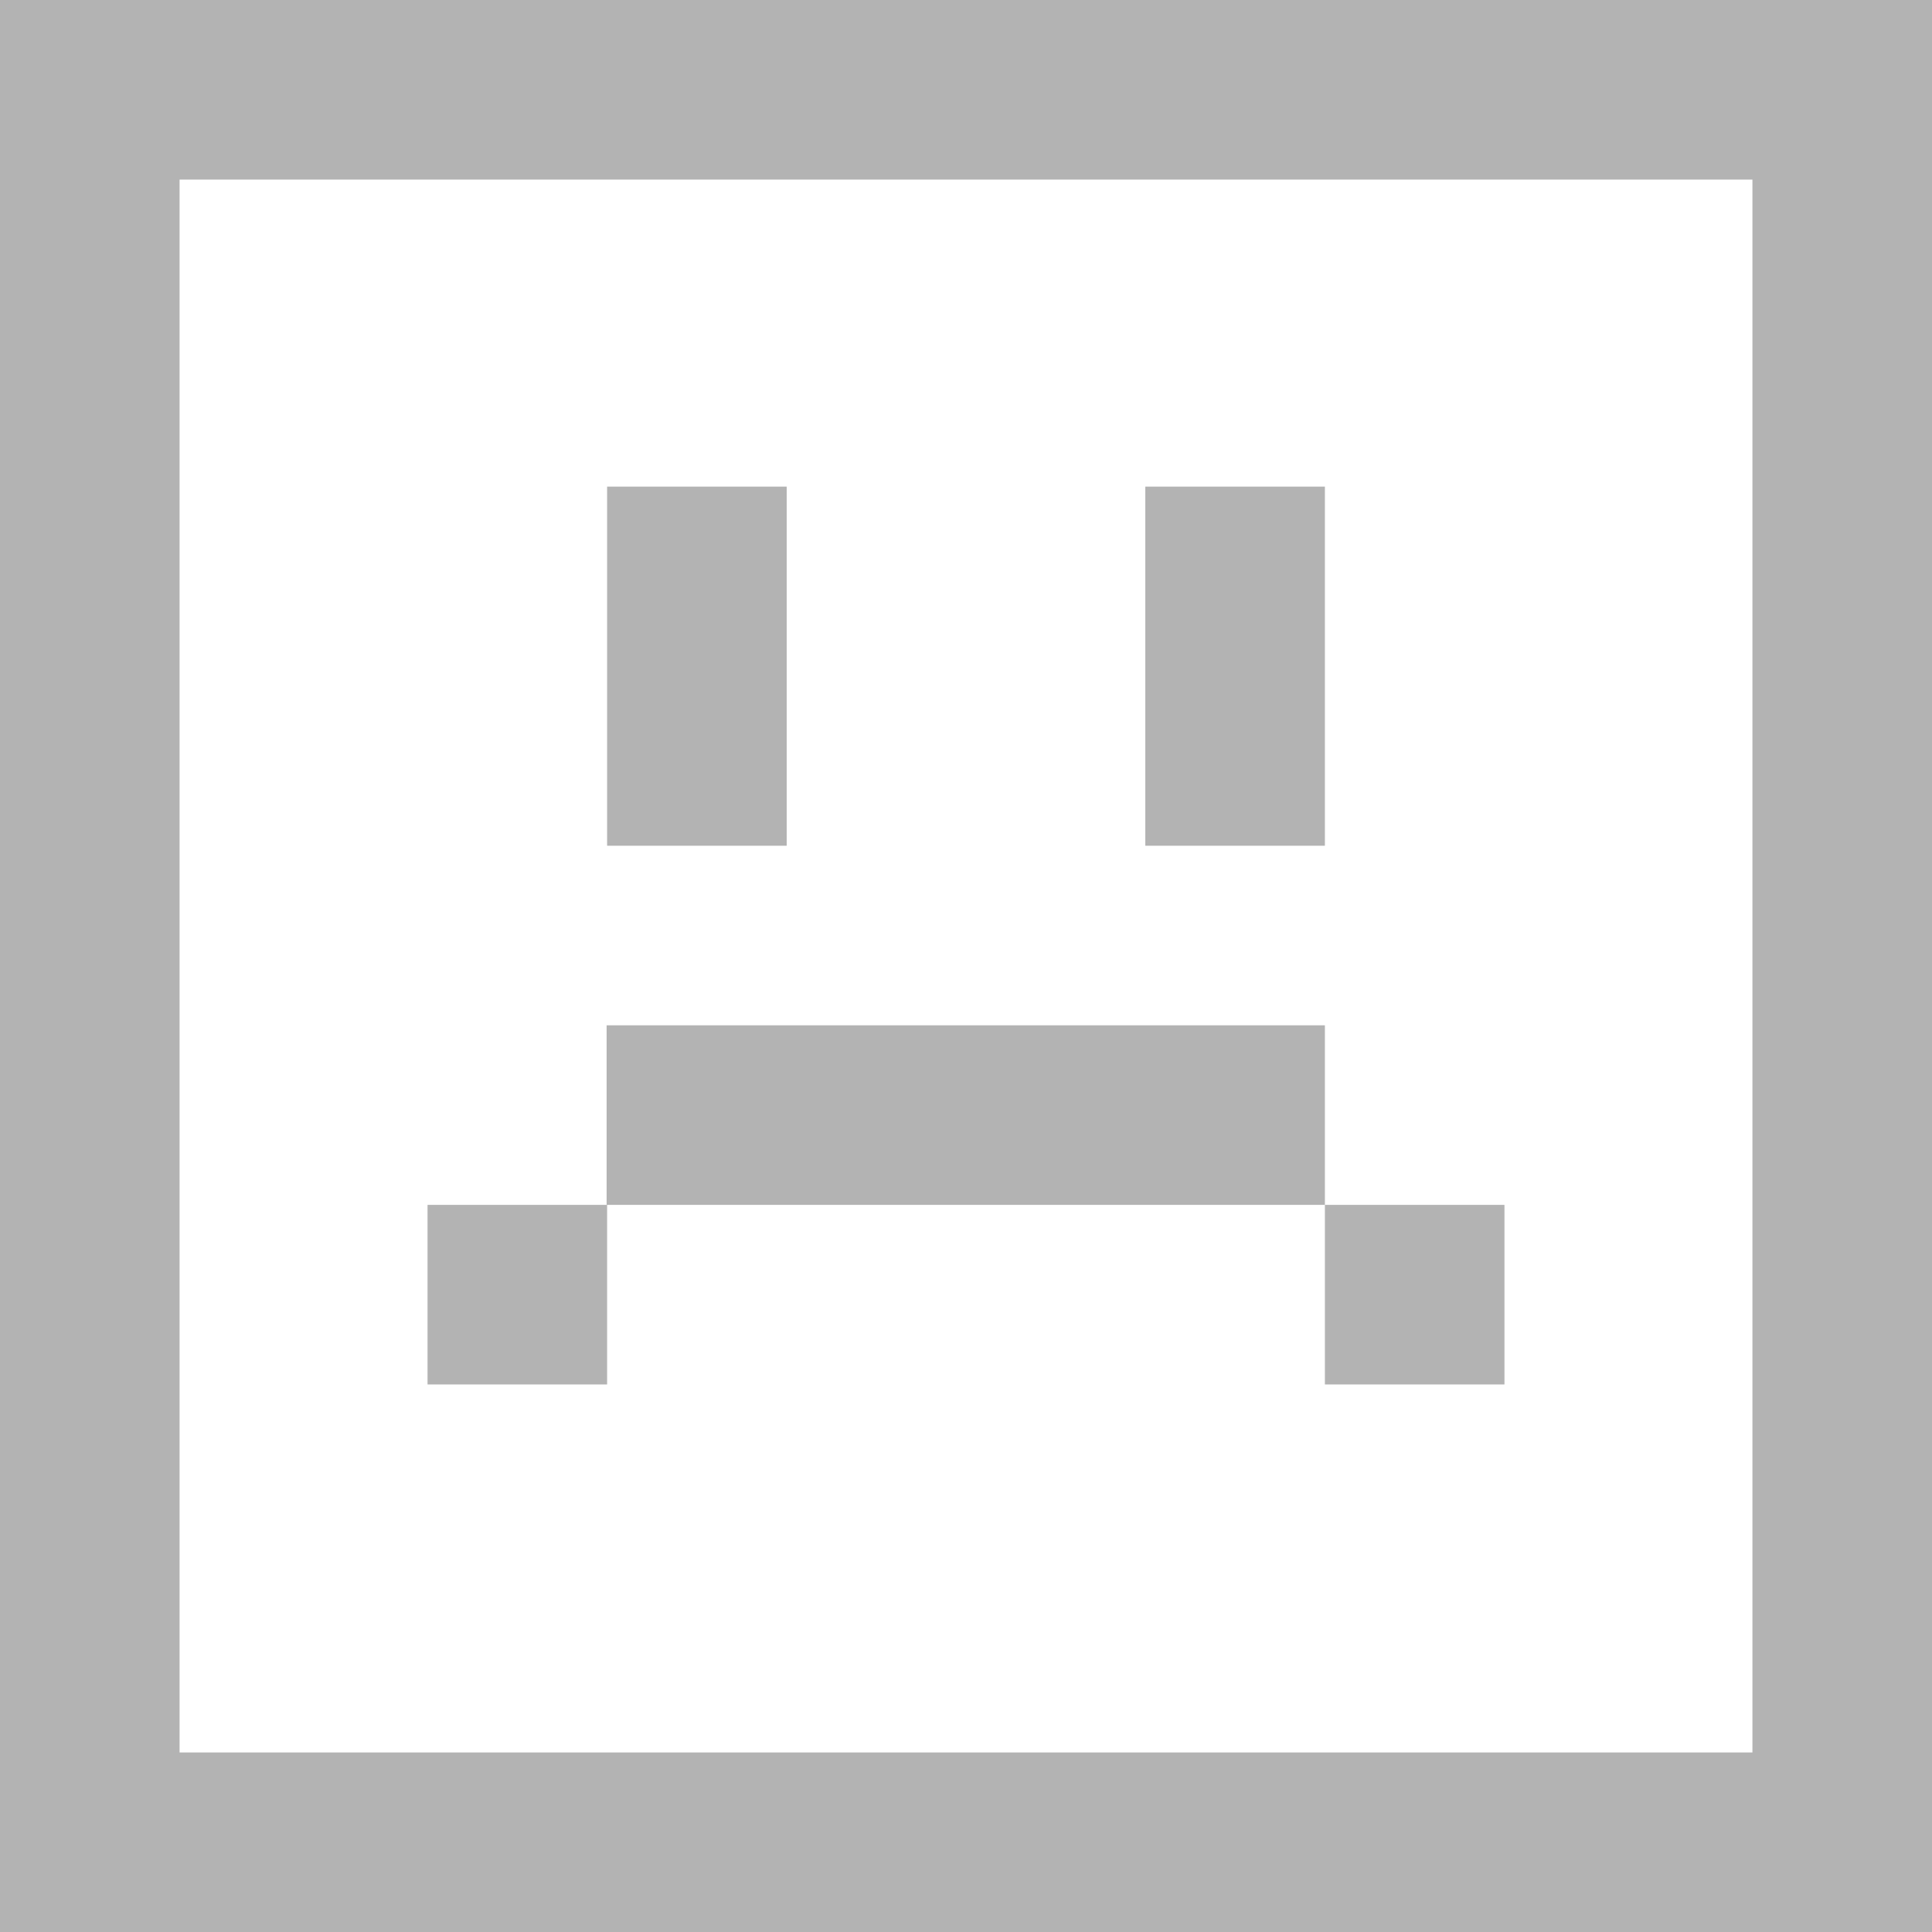 <?xml version="1.0" encoding="UTF-8" standalone="no"?>
<!-- Created with Inkscape (http://www.inkscape.org/) -->

<svg
   xmlns:dc="http://purl.org/dc/elements/1.1/"
   xmlns:cc="http://creativecommons.org/ns#"
   xmlns:rdf="http://www.w3.org/1999/02/22-rdf-syntax-ns#"
   xmlns:svg="http://www.w3.org/2000/svg"
   xmlns="http://www.w3.org/2000/svg"
   xmlns:sodipodi="http://sodipodi.sourceforge.net/DTD/sodipodi-0.dtd"
   xmlns:inkscape="http://www.inkscape.org/namespaces/inkscape"
   id="svg2"
   sodipodi:docname="empty-sad-face.svg"
   viewBox="0 0 126.784 126.784"
   version="1.1"
   inkscape:version="0.92.1 r15371"
   width="126.784"
   height="126.784">
  <defs
     id="defs133" />
  <sodipodi:namedview
     id="base"
     fit-margin-left="0"
     inkscape:showpageshadow="false"
     inkscape:zoom="1"
     height="0px"
     borderopacity="1.0"
     inkscape:current-layer="layer2"
     inkscape:cx="-294.6297"
     inkscape:cy="95.59558"
     inkscape:object-paths="true"
     fit-margin-right="0"
     inkscape:window-maximized="1"
     inkscape:snap-bbox="true"
     showgrid="false"
     width="0px"
     inkscape:document-units="px"
     bordercolor="#666666"
     inkscape:window-x="-9"
     inkscape:window-y="-9"
     fit-margin-bottom="0"
     inkscape:window-width="1920"
     inkscape:pageopacity="0.0"
     inkscape:pageshadow="2"
     pagecolor="#ffffff"
     inkscape:bbox-paths="true"
     inkscape:bbox-nodes="true"
     inkscape:window-height="1001"
     showborder="false"
     fit-margin-top="0"
     showguides="true"
     inkscape:guide-bbox="true"
     inkscape:object-nodes="true" />
  <g
     id="layer2"
     inkscape:label="Layer"
     inkscape:groupmode="layer"
     transform="translate(-1304.798,-745.407)">
    <g
       id="g1074">
      <rect
         y="751.299"
         x="1310.69"
         height="115"
         width="115"
         id="rect997"
         style="opacity:1;fill:none;fill-opacity:1;fill-rule:evenodd;stroke:#b3b3b3;stroke-width:11.784;stroke-linecap:round;stroke-linejoin:miter;stroke-miterlimit:4;stroke-dasharray:none;stroke-dashoffset:0;stroke-opacity:1" />
      <g
         transform="translate(4.7683716e-7,-2)"
         id="g1065">
        <rect
           style="opacity:1;fill:#b3b3b3;fill-opacity:1;fill-rule:evenodd;stroke:none;stroke-width:11.784;stroke-linecap:round;stroke-linejoin:miter;stroke-miterlimit:4;stroke-dasharray:none;stroke-dashoffset:0;stroke-opacity:1"
           id="rect1048"
           width="11.784"
           height="23.567"
           x="1379.957"
           y="779.34" />
        <rect
           y="779.34"
           x="1344.639"
           height="23.567"
           width="11.784"
           id="rect1050"
           style="opacity:1;fill:#b3b3b3;fill-opacity:1;fill-rule:evenodd;stroke:none;stroke-width:11.784;stroke-linecap:round;stroke-linejoin:miter;stroke-miterlimit:4;stroke-dasharray:none;stroke-dashoffset:0;stroke-opacity:1" />
        <rect
           style="opacity:1;fill:#b3b3b3;fill-opacity:1;fill-rule:evenodd;stroke:none;stroke-width:11.784;stroke-linecap:round;stroke-linejoin:miter;stroke-miterlimit:4;stroke-dasharray:none;stroke-dashoffset:0;stroke-opacity:1"
           id="rect1052"
           width="11.784"
           height="47.135"
           x="814.691"
           y="-1391.741"
           transform="rotate(90)" />
        <rect
           transform="rotate(90)"
           y="-1403.525"
           x="826.475"
           height="11.784"
           width="11.784"
           id="rect1054"
           style="opacity:1;fill:#b3b3b3;fill-opacity:1;fill-rule:evenodd;stroke:none;stroke-width:11.784;stroke-linecap:round;stroke-linejoin:miter;stroke-miterlimit:4;stroke-dasharray:none;stroke-dashoffset:0;stroke-opacity:1" />
        <rect
           style="opacity:1;fill:#b3b3b3;fill-opacity:1;fill-rule:evenodd;stroke:none;stroke-width:11.784;stroke-linecap:round;stroke-linejoin:miter;stroke-miterlimit:4;stroke-dasharray:none;stroke-dashoffset:0;stroke-opacity:1"
           id="rect1056"
           width="11.784"
           height="11.784"
           x="826.475"
           y="-1344.639"
           transform="rotate(90)" />
      </g>
    </g>
  </g>
</svg>
